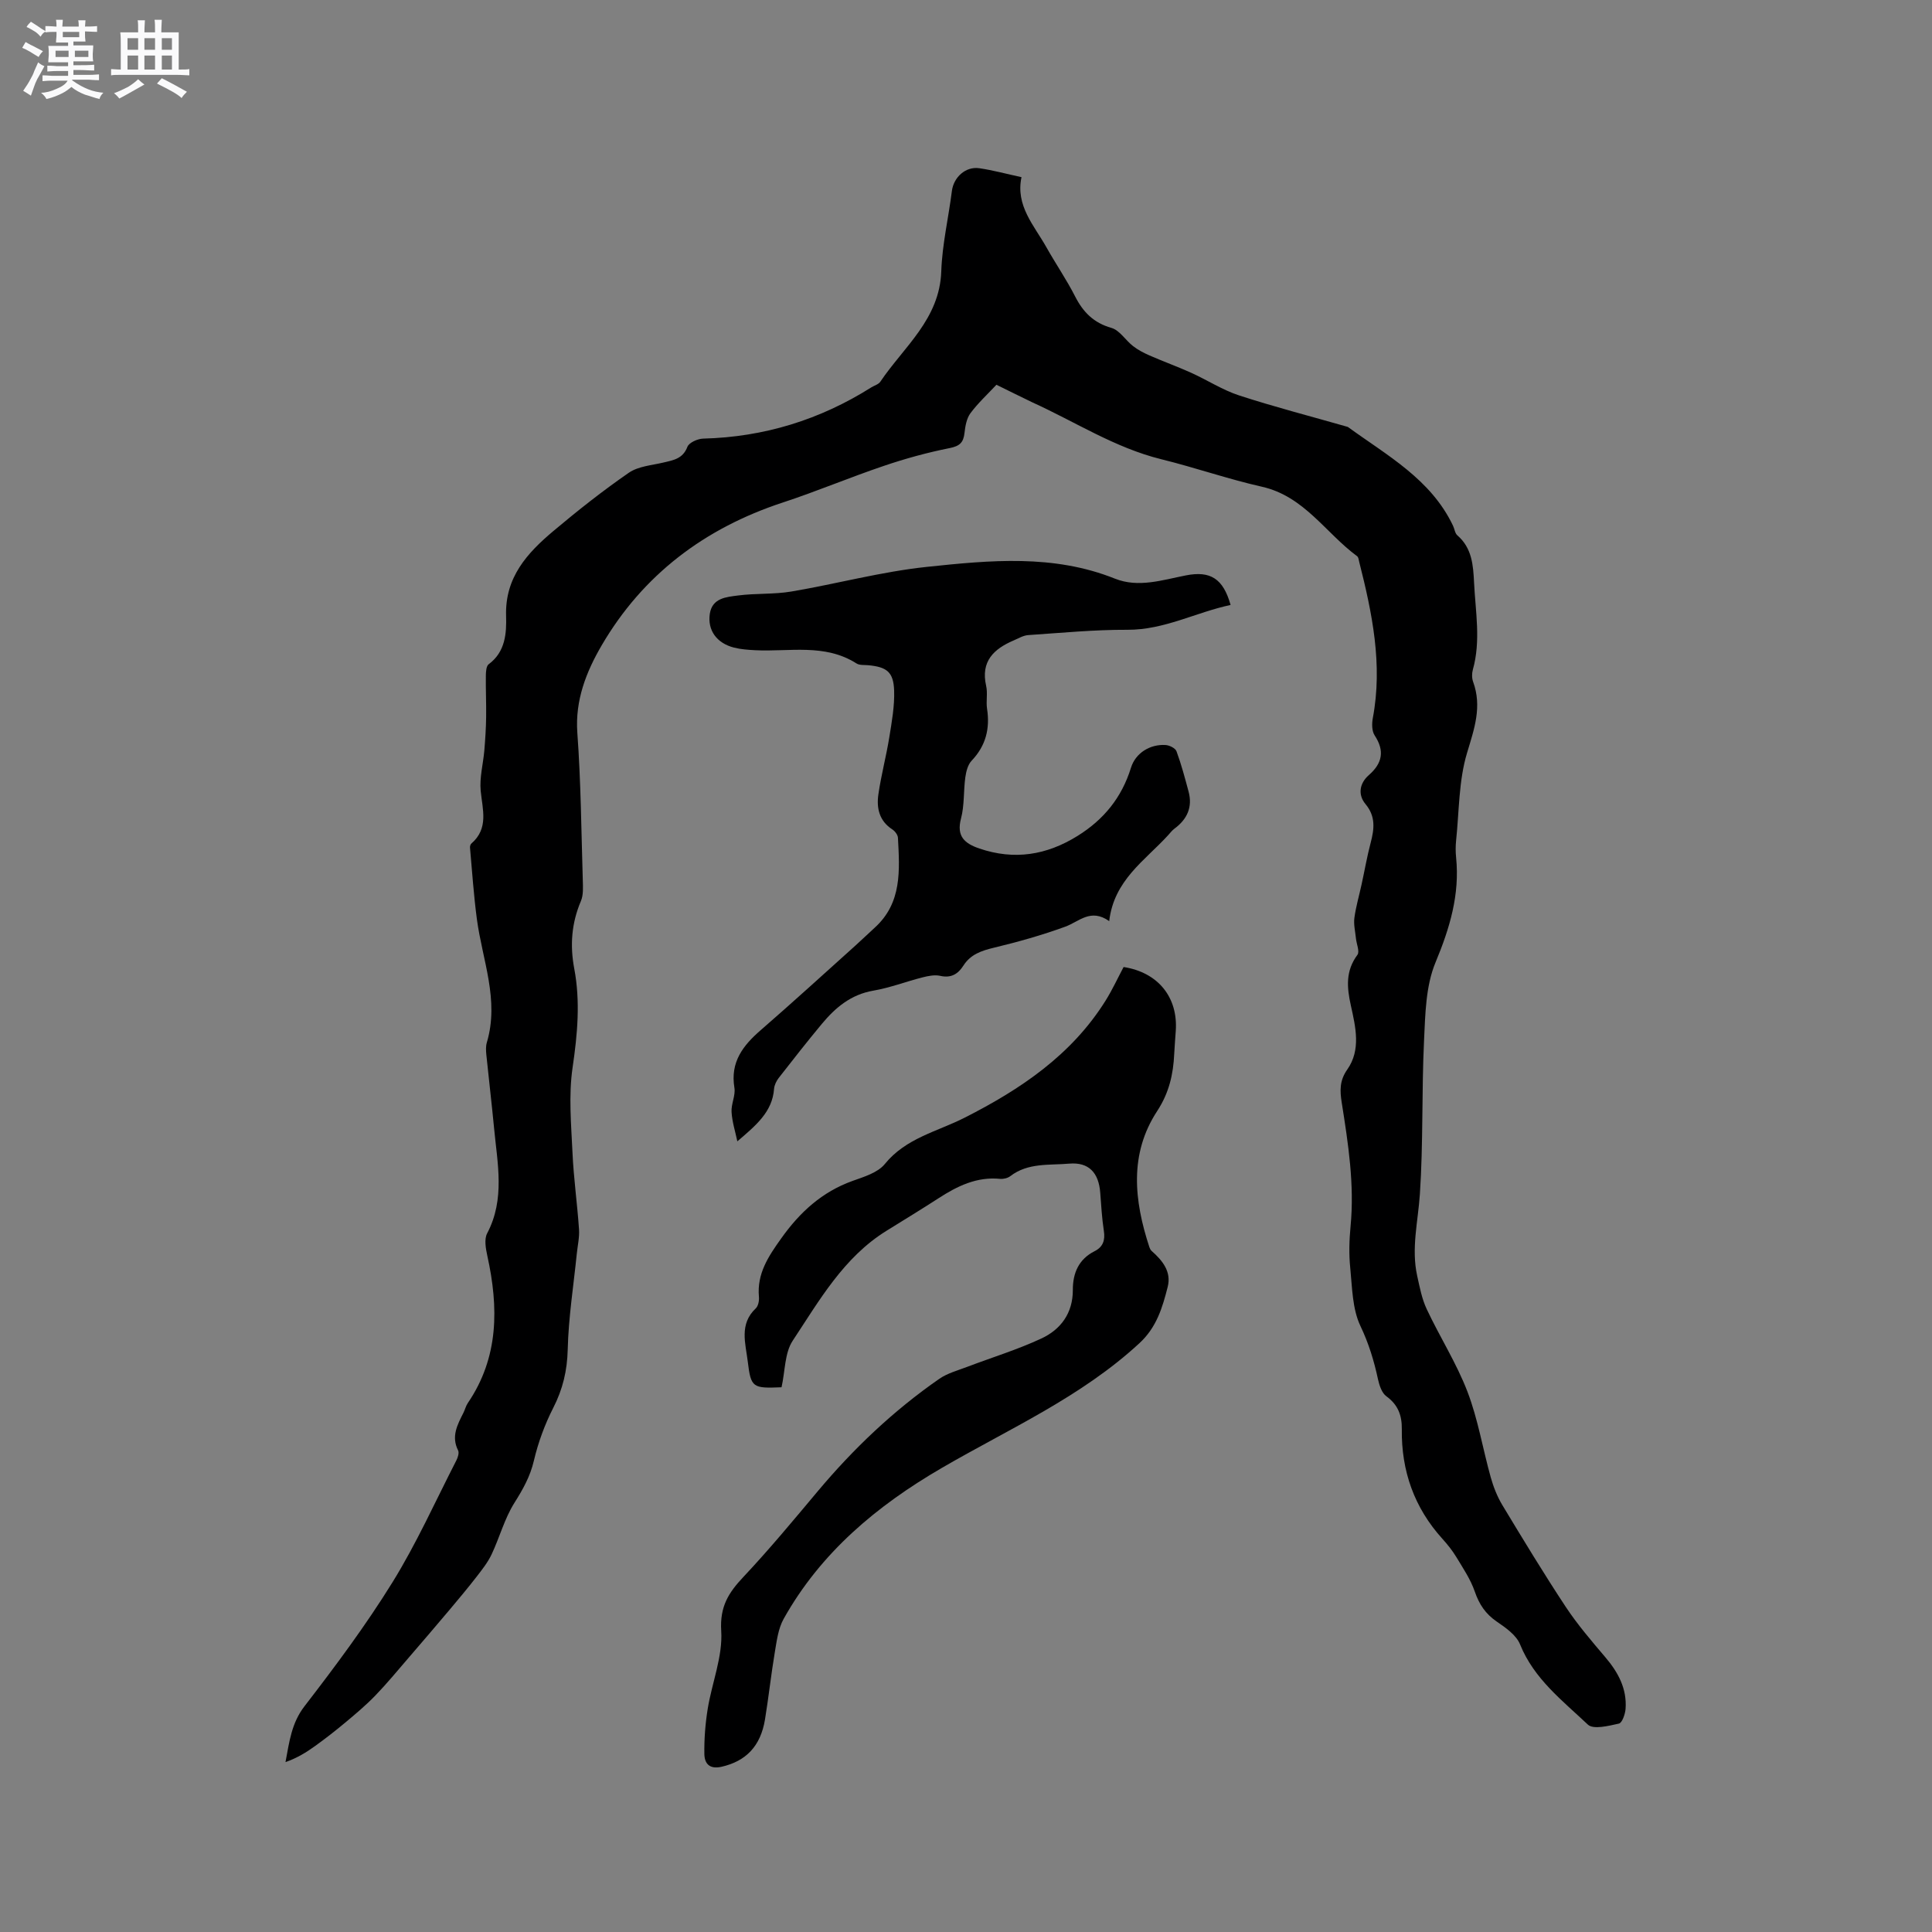 <svg enable-background="new 0 0 400 400" viewBox="0 0 400 400" xmlns="http://www.w3.org/2000/svg"><rect x="0" y="0" width="400" height="400" fill="#808080" stroke="none"/><path d="m6.8 9.5c.6.3 1.3.7 2.1 1.1-.4.4-.7.8-.9 1.2-.7-.4-1.3-.8-1.8-1.1s-1.1-.6-1.6-.8c.2-.4.5-.8.7-1.2.4.2.8.5 1.5.8zm.9 6.9c-.3.6-.5 1.1-.7 1.7s-.4 1.1-.6 1.7c-.6-.4-1.1-.7-1.6-1 .7-1 1.2-1.8 1.5-2.4.3-.5.6-1.1.8-1.7.3-.6.5-1.2.8-1.8.3.3.8.6 1.3.8-.7 1.3-1.2 2.2-1.5 2.7zm.1-11c.4.3 1 .7 1.7 1.1-.5.2-.8.6-1.1 1.1-.5-.6-1-1-1.4-1.2s-.9-.6-1.5-.8c.2-.4.5-.7.9-1.1.5.3.9.6 1.4.9zm10.5 13.1c1 .4 2 .6 3.1.7-.4.4-.7.8-.8 1.3-.9-.2-1.9-.6-3-.9-1-.4-2-.9-2.8-1.6-.5.4-1.1.9-1.9 1.3s-1.9.9-3.3 1.2c-.1-.3-.5-.8-1.1-1.3 1 0 2.1-.3 3.2-.8 1.2-.5 1.9-1 2.3-1.7h-3.2c-.4 0-1 0-2 .1v-1.2c1 0 1.7.1 2 .1h3.3v-1h-2.3c-.2 0-.9 0-2 .1v-1.2c1.2 0 1.9.1 2 .1h2.3v-.8h-4.1c0-.7.1-1.2.1-1.6 0-.5 0-1.1-.1-1.8h4.1v-.7h-2.5c0-.6.1-1.1.1-1.6v-.6h-.5c-.4 0-1 0-1.8.1v-1.3c1.2 0 1.9.1 2.1.1h.2c0-.3 0-.8-.1-1.4h1.4c0 .6-.1 1-.1 1.4h3.4c0-.4 0-.8-.1-1.3h1.5c0 .4-.1.9-.1 1.3.7 0 1.5 0 2.5-.1v1.2c-1 0-1.8-.1-2.5-.1v.6c0 .3 0 .8.1 1.5h-2.5v.8h4.1c0 .7-.1 1.3-.1 1.8s0 1 .1 1.5h-4.1v.8h1.4c.8 0 1.8 0 2.9-.1v1.2c-1 0-1.9-.1-2.8-.1h-1.5v1h3.2c.3 0 1 0 2.1-.1v1.2c-1.1 0-1.8-.1-2.1-.1h-3.4l-.1.1c1.4 1 2.4 1.5 3.4 1.9zm-4.1-6.7v-1.3h-2.7v1.3zm2.2-4.1v-1.1h-3.4v1.1zm1.9 4.1v-1.3h-2.8v1.3z" fill="#fafafb"/><path d="m37 6.7v2.3 5.4c1 0 1.8 0 2.2-.1v1.3c-.6 0-1.5-.1-2.5-.1h-11.9c-.7 0-1.3 0-1.8.1v-1.3c.5 0 1.1.1 2 .1v-5.2c0-1 0-1.8-.1-2.5h3.7c0-1.3 0-2.1-.1-2.5h1.5c0 .4-.1 1.3-.1 2.5h2.2c0-1.2 0-2.1-.1-2.6h1.5c0 .4-.1 1.3-.1 2.6zm-12.3 13.7c-.3-.4-.7-.8-1.1-1.1 1.1-.4 2.1-.9 2.9-1.3.8-.5 1.5-1 2.1-1.6.4.4.9.8 1.3 1.1-2.5 1.4-4.2 2.4-5.2 2.9zm3.9-10.1v-2.4h-2.2v2.4zm0 4.1v-2.9h-2.2v2.9zm3.5-4.1v-2.4h-2.2v2.4zm0 4.1v-2.9h-2.2v2.9zm.4 2.9 1-1.1c.6.3 1.4.7 2.5 1.3s2 1.1 2.7 1.5c-.4.4-.8.8-1.1 1.3-.8-.8-2.5-1.7-5.1-3zm3.1-7v-2.4h-2.1v2.4zm0 4.1v-2.9h-2.1v2.9z" fill="#fafafb"/><g fill="#000001"><path d="m206.3 79.66c-1.84 1.97-3.81 3.78-5.38 5.89-.8 1.08-1.07 2.67-1.23 4.08-.22 1.97-.96 2.72-3.06 3.14-4.63.92-9.21 2.18-13.68 3.7-7.01 2.37-13.85 5.26-20.88 7.57-16.16 5.31-28.97 14.95-37.52 29.61-3.13 5.37-5.51 11.29-5.02 18.06.74 10.14.82 20.33 1.13 30.51.04 1.46.15 3.08-.4 4.36-1.93 4.55-2.28 9.12-1.37 13.95 1.29 6.83.67 13.59-.34 20.48-.85 5.77-.29 11.79-.02 17.68.24 5.29.99 10.55 1.35 15.84.11 1.66-.29 3.35-.46 5.03-.67 6.61-1.72 13.22-1.88 19.85-.11 4.38-1.02 8.21-3 12.08-1.75 3.43-3.12 7.16-4 10.91-.77 3.3-2.28 5.96-4.05 8.77-2.04 3.25-3.05 7.13-4.71 10.65-.78 1.65-1.96 3.14-3.08 4.59-1.78 2.3-3.66 4.54-5.53 6.77-2.85 3.38-5.73 6.75-8.62 10.1-2.26 2.62-4.46 5.3-6.86 7.78-1.93 2-4.08 3.8-6.22 5.59-2.01 1.68-4.08 3.29-6.2 4.82-1.85 1.34-3.81 2.54-6.16 3.35.8-4.25 1.25-8.09 3.94-11.57 6.4-8.3 12.69-16.74 18.2-25.64 4.99-8.06 8.9-16.8 13.24-25.26.31-.61.61-1.56.35-2.07-1.46-2.9-.13-5.32 1.11-7.78.33-.66.5-1.42.91-2.02 6.45-9.49 6.38-19.8 4.04-30.46-.33-1.51-.68-3.45-.04-4.67 3.75-7.11 2.12-14.48 1.43-21.81-.48-5.06-1.09-10.11-1.6-15.18-.08-.83-.13-1.73.1-2.51 2.63-8.81-.93-17.09-2.06-25.58-.65-4.89-.98-9.83-1.42-14.75-.03-.29.08-.7.29-.88 3.62-3.15 2.3-7.02 1.92-10.92-.26-2.74.52-5.58.76-8.38.19-2.3.34-4.61.37-6.91.04-2.86-.1-5.73-.06-8.59.01-.8.09-1.95.59-2.32 3.47-2.57 3.71-6.43 3.6-10.04-.24-7.97 4.4-13.01 9.83-17.57 5.02-4.22 10.19-8.31 15.58-12.03 1.95-1.35 4.74-1.54 7.18-2.12 2.07-.49 4.01-.78 4.95-3.25.34-.88 2.12-1.67 3.26-1.7 12.61-.32 24.18-3.9 34.82-10.61.63-.39 1.49-.62 1.86-1.17 4.87-7.23 12.29-12.95 12.62-22.86.19-5.56 1.5-11.08 2.2-16.64.36-2.82 2.83-5.12 5.68-4.7 2.82.41 5.58 1.17 8.73 1.85-1.26 5.93 2.61 9.98 5.16 14.52 1.92 3.42 4.15 6.66 5.93 10.15 1.67 3.28 3.84 5.49 7.53 6.54 1.71.49 2.93 2.57 4.48 3.77 1.02.79 2.21 1.41 3.4 1.93 2.85 1.25 5.79 2.31 8.63 3.59 3.34 1.51 6.48 3.56 9.93 4.69 7.34 2.39 14.83 4.32 22.26 6.45.1.03.22.05.3.11 8.1 5.89 17.14 10.78 21.72 20.41.32.66.4 1.57.9 2 3.04 2.63 3.28 6.16 3.46 9.8.29 6.01 1.43 12.01-.25 18-.22.78-.22 1.76.05 2.51 1.88 5.15.26 9.71-1.25 14.72-1.74 5.76-1.63 12.08-2.27 18.16-.12 1.15-.12 2.34 0 3.5.78 7.7-1.31 14.63-4.27 21.75-2.03 4.89-2.11 10.73-2.37 16.19-.5 10.59-.15 21.22-.86 31.78-.38 5.64-1.81 11.22-.56 16.89.52 2.34.97 4.77 1.98 6.91 2.7 5.75 6.17 11.18 8.43 17.08 2.18 5.69 3.17 11.83 4.82 17.73.56 2 1.35 4 2.42 5.78 4.27 7.07 8.55 14.14 13.1 21.03 2.44 3.69 5.36 7.09 8.23 10.47 2.64 3.11 4.46 6.48 4.17 10.64-.08 1.1-.71 2.92-1.38 3.07-2.12.47-5.3 1.28-6.43.21-5.25-4.97-11.15-9.46-14.03-16.59-.78-1.94-2.99-3.48-4.85-4.75-2.32-1.59-3.62-3.56-4.53-6.2-.87-2.53-2.43-4.84-3.83-7.16-.82-1.35-1.83-2.61-2.89-3.78-5.83-6.45-8.5-14.06-8.39-22.68.04-2.84-.77-5.05-3.19-6.81-.95-.68-1.46-2.26-1.74-3.52-.82-3.82-1.91-7.41-3.63-11.02-1.7-3.57-1.71-8-2.12-12.09-.29-2.83-.2-5.74.07-8.58.83-8.65-.49-17.12-1.83-25.6-.39-2.45-.47-4.55 1.15-6.85 2.88-4.09 1.71-8.85.74-13.25-.84-3.79-1.11-7.16 1.36-10.49.51-.69-.2-2.26-.31-3.43-.14-1.41-.5-2.85-.32-4.21.31-2.33.99-4.62 1.49-6.93.63-2.88 1.13-5.79 1.88-8.63.75-2.86 1.08-5.44-1.08-8.03-1.59-1.91-1.25-4.27.69-5.97 2.81-2.46 3.33-5.01 1.22-8.23-.6-.91-.6-2.45-.38-3.61 2.08-11.05-.13-21.7-2.82-32.32-.1-.41-.15-.96-.43-1.17-6.54-4.82-10.96-12.42-19.72-14.39-7.01-1.58-13.84-3.97-20.83-5.69-9.6-2.37-17.82-7.75-26.66-11.76-2.41-1.14-4.75-2.34-7.47-3.66z"/><path d="m161.81 287.22c-5.97.24-6.34.11-6.99-5.3-.45-3.75-1.83-7.76 1.65-11.03.52-.49.73-1.6.66-2.38-.44-4.82 1.95-8.38 4.61-12.11 3.86-5.43 8.43-9.62 14.76-11.9 2.37-.85 5.23-1.7 6.69-3.5 4.37-5.39 10.85-6.71 16.52-9.59 11.57-5.87 22.15-12.97 29.2-24.26 1.39-2.23 2.5-4.64 3.72-6.94 7.12 1.11 11.29 6.25 10.8 13.23-.11 1.59-.24 3.17-.32 4.76-.2 4.24-1.06 8.06-3.54 11.85-5.82 8.89-4.76 18.54-1.61 28.14.1.29.25.61.48.81 2.24 1.98 4.12 4.28 3.32 7.43-1.08 4.26-2.28 8.36-5.84 11.65-12.09 11.18-27.01 17.74-40.98 25.87-13.38 7.78-25.02 17.49-32.7 31.23-1.13 2.03-1.43 4.58-1.83 6.94-.77 4.6-1.27 9.24-2.02 13.84-.91 5.61-3.99 8.69-9 9.83-2.56.58-3.52-.73-3.56-2.62-.05-3.14.2-6.32.7-9.41.88-5.4 3.13-10.82 2.79-16.11-.31-5.03 1.51-7.89 4.58-11.15 5.37-5.71 10.38-11.76 15.42-17.77 7.4-8.82 15.68-16.69 25.14-23.25 1.68-1.17 3.8-1.73 5.76-2.48 5.13-1.95 10.41-3.56 15.37-5.87 4.03-1.87 6.54-5.25 6.53-10.06-.01-3.48 1.2-6.36 4.51-8.03 1.75-.88 2.21-2.28 1.91-4.21-.4-2.62-.55-5.27-.75-7.91-.31-4.09-2.34-6.36-6.44-6-4.11.36-8.52-.23-12.18 2.59-.53.41-1.41.62-2.1.56-4.84-.48-8.86 1.49-12.75 4.01-3.56 2.3-7.18 4.51-10.78 6.74-8.9 5.52-13.91 14.44-19.44 22.79-1.65 2.52-1.54 6.25-2.29 9.61z"/><path d="m229.65 190.71c-3.85-2.72-6.22.1-9.1 1.15-4.83 1.76-9.8 3.16-14.8 4.36-2.58.62-4.81 1.38-6.29 3.7-1.11 1.74-2.54 2.63-4.79 2.12-1.16-.26-2.52.02-3.73.33-3.38.86-6.68 2.14-10.11 2.73-4.64.79-7.86 3.5-10.68 6.89-3.05 3.67-5.99 7.42-8.92 11.18-.49.63-.91 1.49-.97 2.27-.35 4.78-3.76 7.57-7.6 10.86-.43-2.03-1.08-4.04-1.2-6.09-.1-1.65.86-3.42.59-5.01-.88-5.31 1.77-8.73 5.45-11.92 6.63-5.76 13.12-11.68 19.65-17.55 1.34-1.2 2.62-2.46 3.96-3.67 5.68-5.15 5.15-11.91 4.8-18.6-.03-.61-.62-1.39-1.18-1.75-2.71-1.76-3.28-4.43-2.87-7.25.57-3.96 1.62-7.85 2.26-11.81.52-3.21 1.11-6.48 1-9.71-.14-3.82-1.53-4.84-5.3-5.21-.84-.08-1.85.04-2.49-.37-6.58-4.19-13.91-2.38-20.97-2.74-1.47-.08-2.97-.18-4.39-.54-3.57-.91-5.52-3.58-5.01-7 .5-3.29 3.43-3.47 5.83-3.79 3.66-.48 7.42-.21 11.05-.82 9.39-1.59 18.66-4.12 28.11-5.11 13.01-1.37 26.15-2.65 38.88 2.44 4.87 1.95 9.83.28 14.69-.67 5.04-.99 7.72.62 9.26 6.12-7.17 1.52-13.7 5.17-21.36 5.14-6.85-.03-13.7.64-20.54 1.1-1.01.07-1.99.66-2.96 1.08-4.15 1.77-6.91 4.33-5.75 9.43.35 1.52-.05 3.19.19 4.75.63 4.12-.26 7.66-3.2 10.75-.78.82-1.13 2.23-1.3 3.43-.39 2.83-.17 5.79-.89 8.52-.99 3.72.76 5.19 3.81 6.23 7.22 2.45 13.89 1.38 20.31-2.61 5.46-3.39 9.16-7.96 11.07-14.13.95-3.06 3.98-4.9 7.17-4.69.8.05 2.01.65 2.25 1.29 1 2.72 1.75 5.54 2.5 8.34.87 3.24-.3 5.75-2.93 7.69-.5.37-.89.9-1.32 1.37-4.78 5.23-11.2 9.28-12.18 17.77z"/></g></svg>